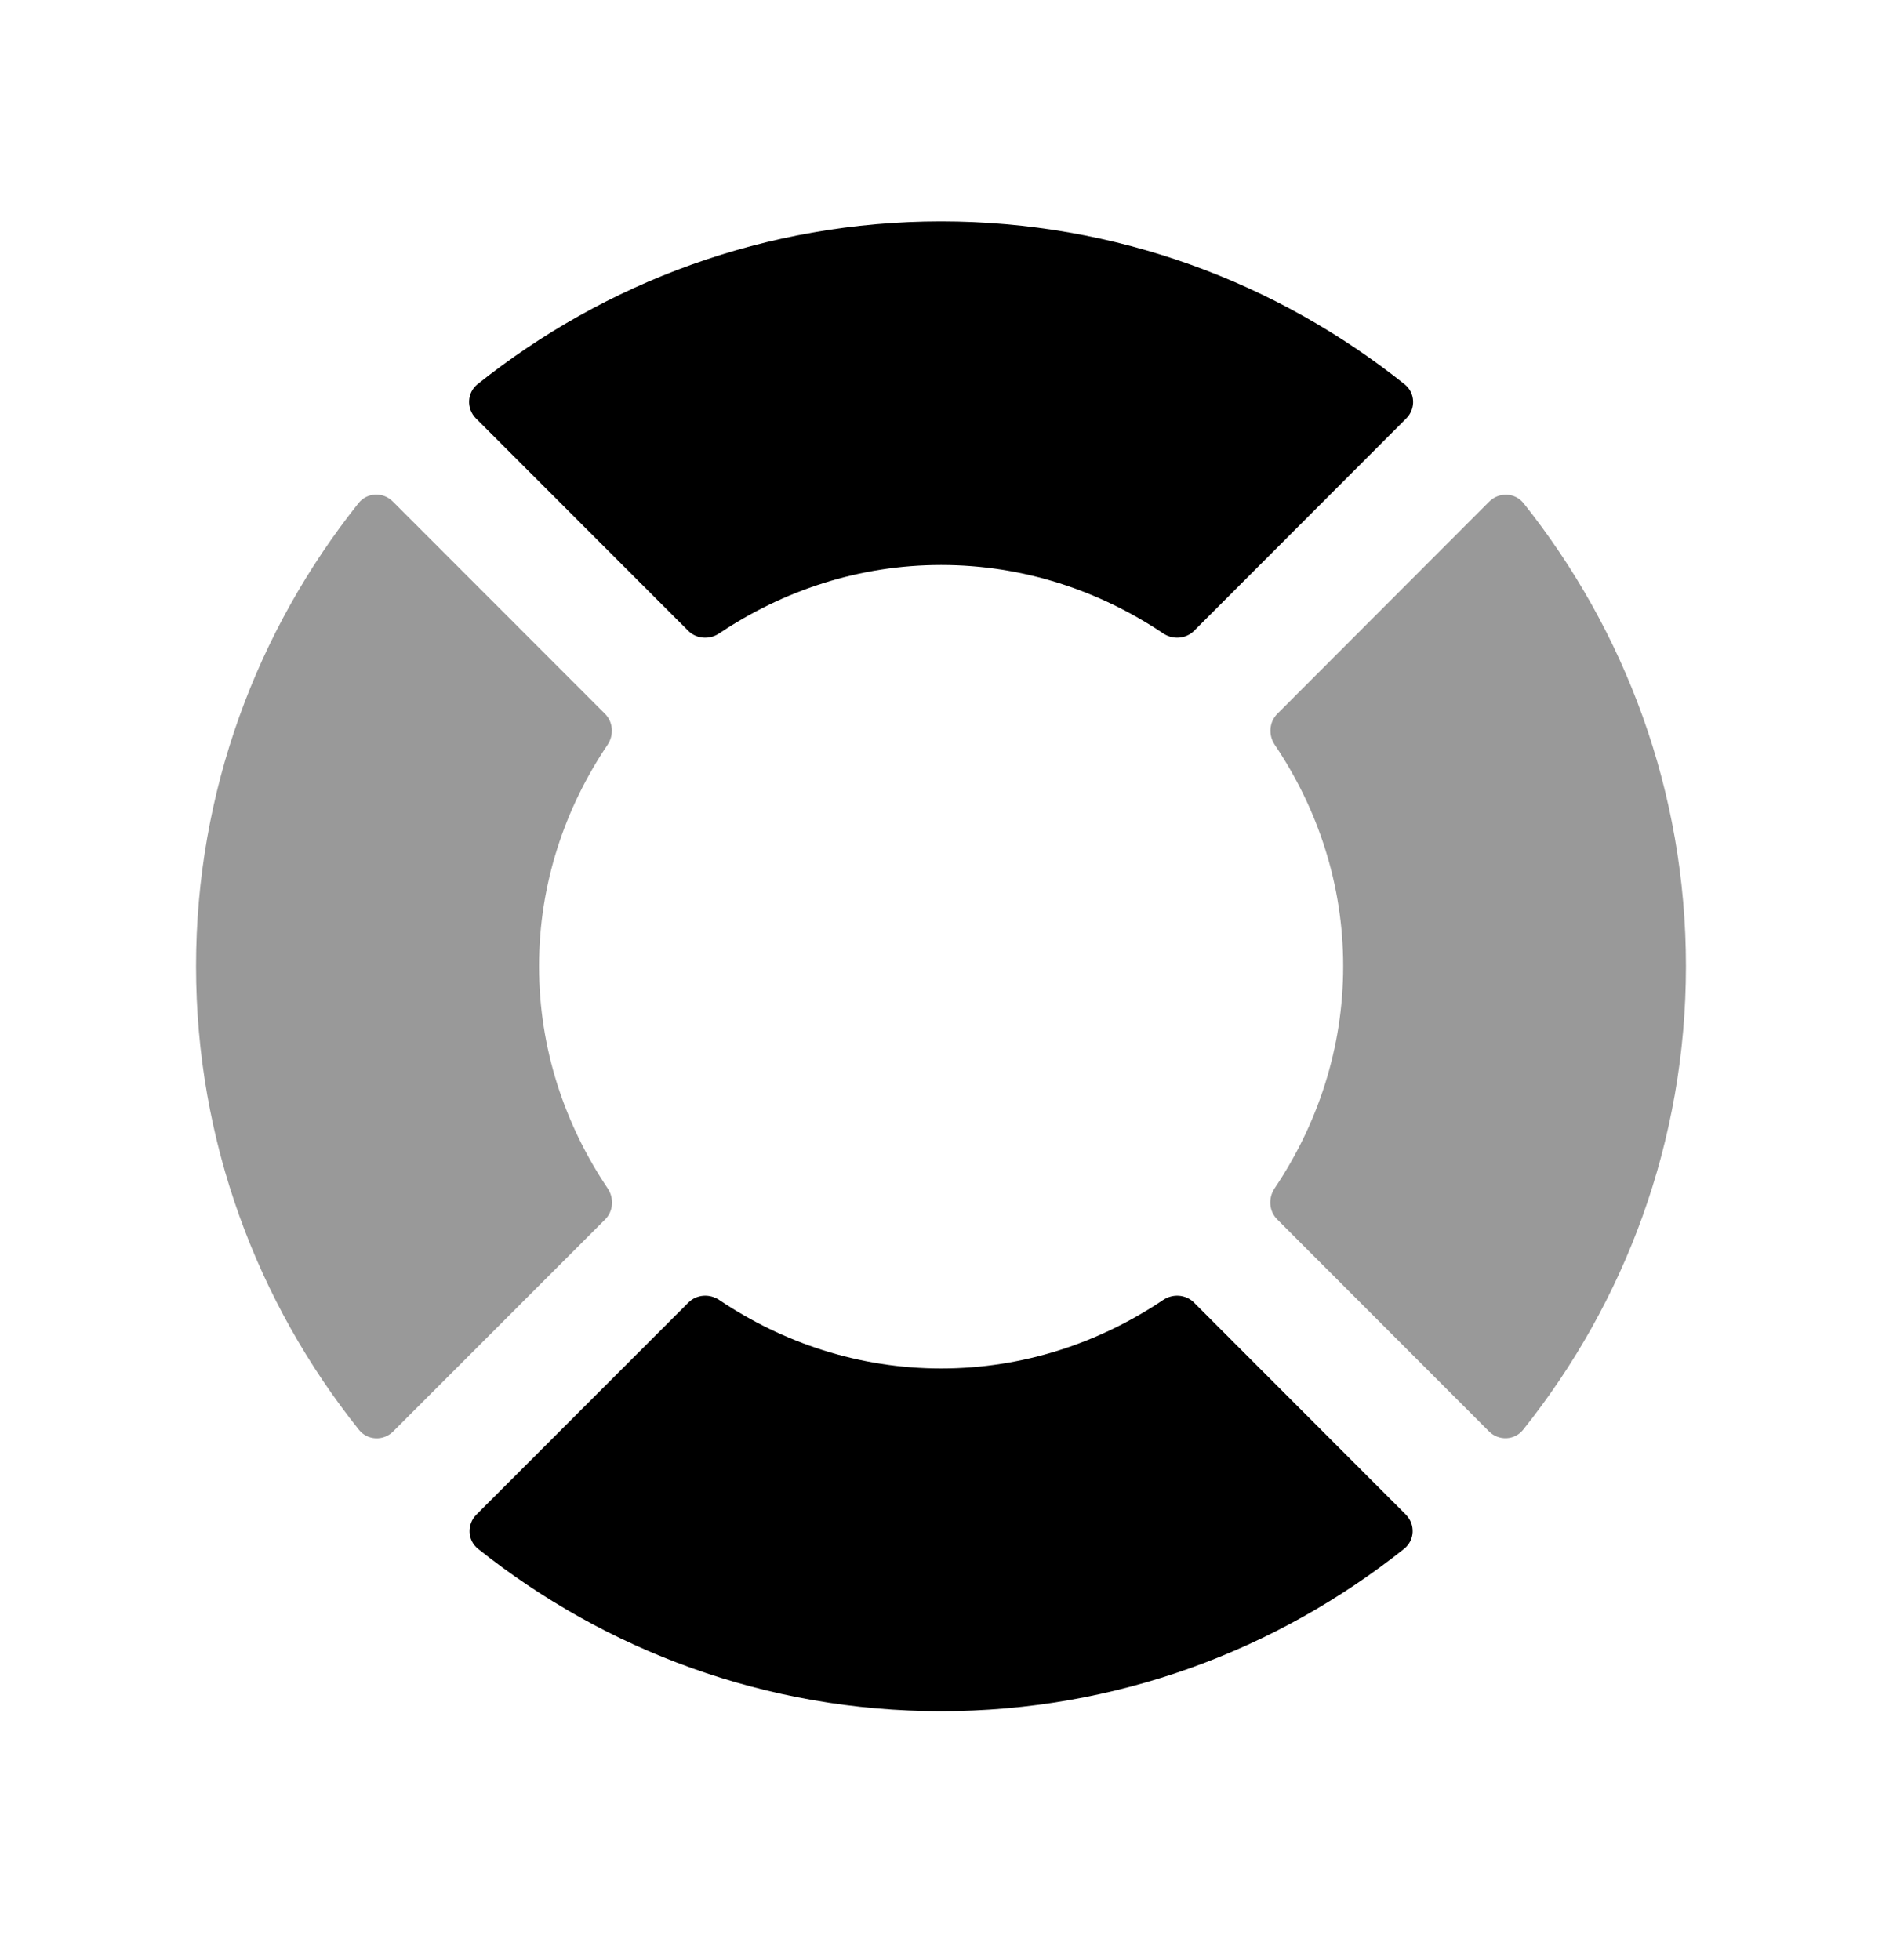 <svg width="24" height="25" viewBox="0 0 24 25" fill="none" xmlns="http://www.w3.org/2000/svg">
<g opacity="0.4">
<path fill-rule="evenodd" clip-rule="evenodd" d="M19.429 6.418C19.32 6.281 19.116 6.274 18.992 6.397L16.289 9.104C16.184 9.209 16.173 9.376 16.256 9.499C16.802 10.31 17.129 11.276 17.129 12.323C17.129 13.375 16.8 14.344 16.254 15.157C16.171 15.281 16.182 15.447 16.287 15.552L18.988 18.256C19.111 18.38 19.315 18.372 19.424 18.235C20.72 16.611 21.5 14.558 21.5 12.323C21.5 10.092 20.722 8.041 19.429 6.418Z" fill="black"/>
<path fill-rule="evenodd" clip-rule="evenodd" d="M7.717 15.553C7.822 15.448 7.833 15.282 7.75 15.158C7.203 14.345 6.874 13.376 6.874 12.324C6.874 11.276 7.202 10.31 7.748 9.499C7.831 9.376 7.82 9.209 7.715 9.104L5.009 6.396C4.885 6.272 4.681 6.28 4.572 6.417C3.279 8.04 2.5 10.091 2.5 12.324C2.5 14.559 3.281 16.612 4.578 18.237C4.687 18.373 4.891 18.381 5.014 18.257L7.717 15.553Z" fill="black"/>
</g>
<path fill-rule="evenodd" clip-rule="evenodd" d="M8.776 8.045C8.881 8.15 9.047 8.162 9.171 8.079C9.984 7.534 10.952 7.206 12.002 7.206C13.053 7.206 14.021 7.534 14.834 8.079C14.957 8.162 15.123 8.15 15.228 8.045L17.933 5.337C18.057 5.213 18.049 5.01 17.912 4.901C16.288 3.604 14.235 2.824 12 2.824C9.767 2.824 7.713 3.604 6.09 4.9C5.954 5.009 5.946 5.212 6.069 5.336L8.776 8.045Z" fill="black"/>
<path fill-rule="evenodd" clip-rule="evenodd" d="M15.227 16.614C15.122 16.509 14.956 16.497 14.832 16.581C14.02 17.126 13.052 17.454 12.002 17.454C10.953 17.454 9.984 17.126 9.173 16.581C9.049 16.497 8.883 16.509 8.778 16.614L6.075 19.318C5.952 19.442 5.959 19.645 6.096 19.754C7.718 21.048 9.769 21.825 12 21.825C14.232 21.825 16.284 21.047 17.907 19.753C18.043 19.644 18.051 19.441 17.927 19.317L15.227 16.614Z" fill="black"/>
</svg>